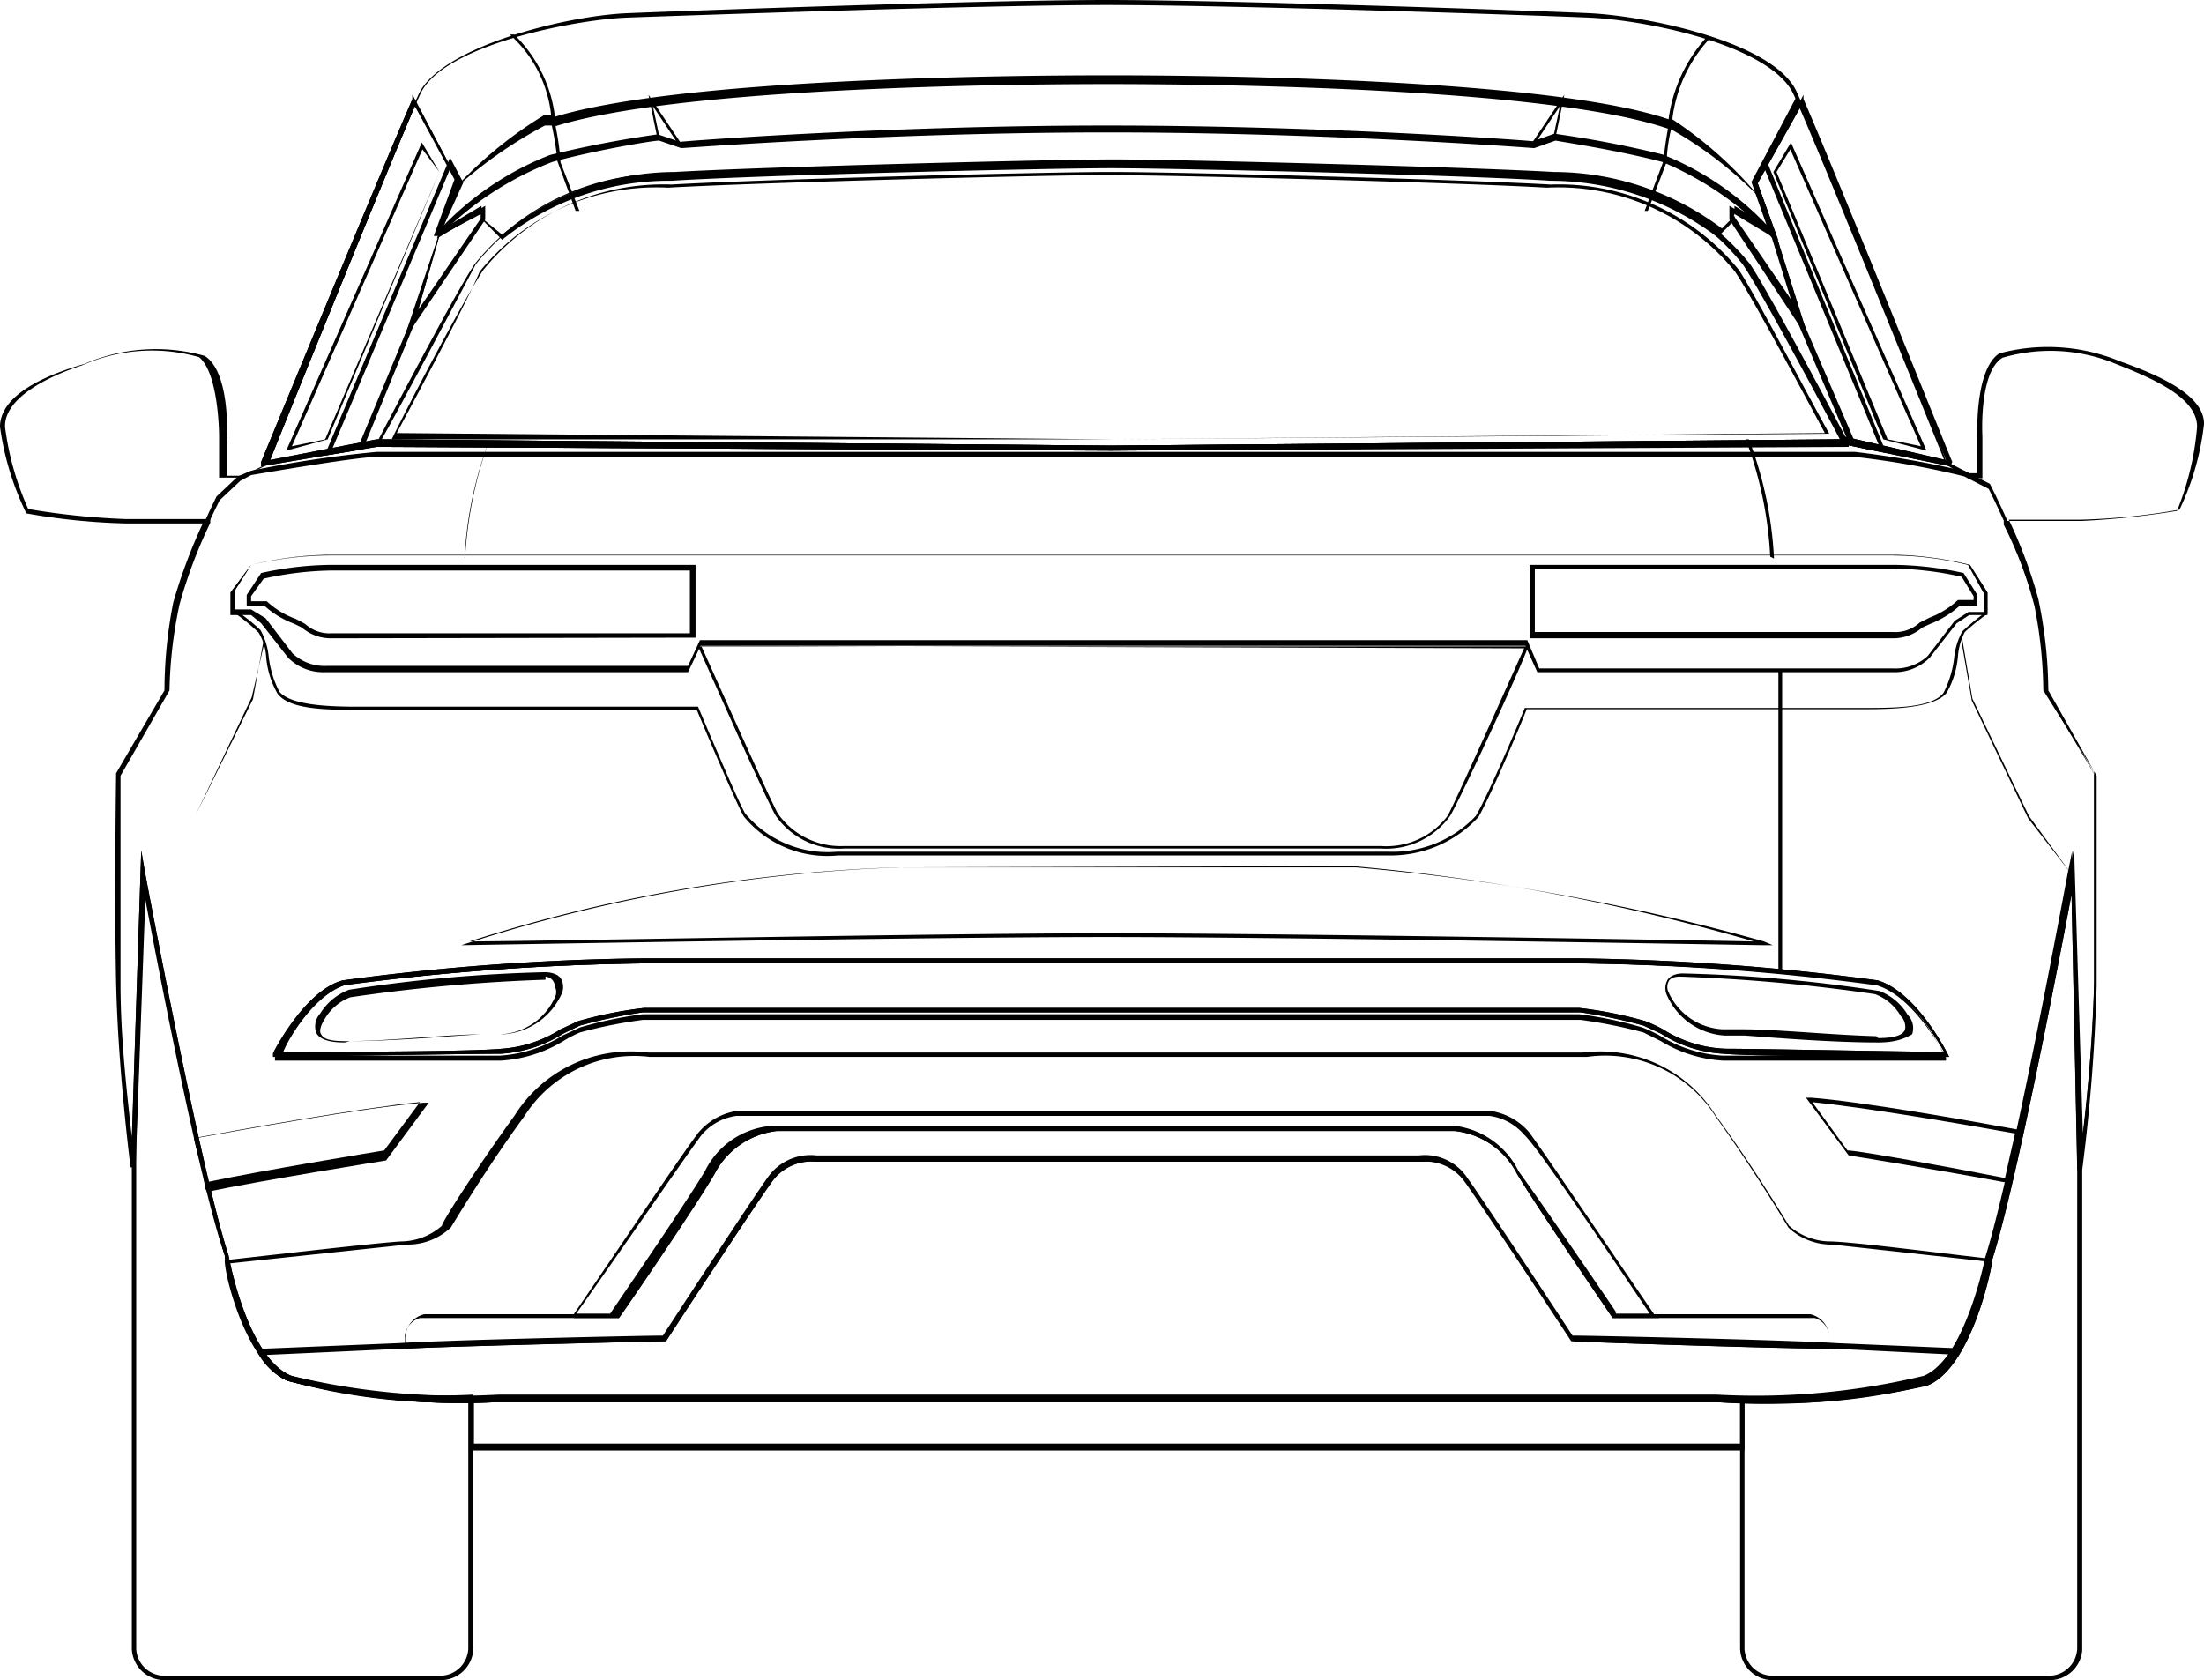 <svg xmlns="http://www.w3.org/2000/svg" viewBox="0 0 35.11 26.77"><title>Asset 3</title><g id="Layer_2" data-name="Layer 2"><g id="car_sides_3" data-name="car sides 3"><g id="Layer_17" data-name="Layer 17"><path d="M27.34,22.32H7.92A11.6,11.6,0,0,1,4.58,22c-.7-.31-1-1.9-1-2-.4-1.26-1.13-5.11-1.29-6L2.14,18.6h0S1.89,17,1.87,15.66s0-3.32,0-3.34h0L2.64,11A7.67,7.67,0,0,1,2.78,9.6a11.23,11.23,0,0,1,.67-1.69h0l.34-.32L4,7.5a18.36,18.36,0,0,1,2-.3H29.55a15.82,15.82,0,0,1,1.76.31h0l.39.2h0a12.4,12.4,0,0,1,.76,1.87A7.67,7.67,0,0,1,32.61,11l.77,1.36h0s0,2,0,3.34-.23,2.92-.23,2.94h0L33,14.08c-.17.86-.9,4.71-1.3,6,0,.06-.29,1.65-1,2A11.56,11.56,0,0,1,27.34,22.32ZM2.26,13.73l0,.17S3.17,18.62,3.62,20c0,0,.29,1.65,1,1.94a11.46,11.46,0,0,0,3.32.3H27.34a11.42,11.42,0,0,0,3.31-.3c.69-.29,1-1.92,1-1.93C32.08,18.62,33,14,33,13.9l0-.17.15,4.62c.06-.49.19-1.63.21-2.69,0-1.35,0-3.22,0-3.33L32.57,11h0a7.25,7.25,0,0,0-.14-1.35,12.07,12.07,0,0,0-.75-1.86l-.39-.2a13.51,13.51,0,0,0-1.74-.31H6c-.29,0-1.59.22-2,.29l-.17.09-.33.31a10.13,10.13,0,0,0-.67,1.68A7.25,7.25,0,0,0,2.68,11h0l-.77,1.36c0,.11,0,2,0,3.33,0,1.06.14,2.2.2,2.69ZM4.38,16.9v0l0-.05h0v0s.5-1,1.1-1.15a38.88,38.88,0,0,1,4.75-.35H25.16a38.72,38.72,0,0,1,4.74.35c.6.18,1.08,1.11,1.1,1.15v0h0l0,.05v0h0s-3,0-3.54,0a2.14,2.14,0,0,1-1-.31l-.28-.14a7.84,7.84,0,0,0-1-.2H10.24a7.61,7.61,0,0,0-1,.2,1.76,1.76,0,0,0-.27.14,2.18,2.18,0,0,1-1,.31c-.56,0-3.52,0-3.55,0Zm20.78-.74a6.21,6.21,0,0,1,1,.21,2.28,2.28,0,0,1,.28.13,2.13,2.13,0,0,0,1,.32l3.51,0,0-.05v0h0c-.08-.16-.53-1-1.06-1.11a40.44,40.44,0,0,0-4.73-.34H10.24a40.61,40.61,0,0,0-4.74.34c-.52.16-1,1-1.06,1.11h0l0,0,0,.05,3.52,0a2.13,2.13,0,0,0,1-.32l.28-.13a6.41,6.41,0,0,1,1-.21Zm3.08-1.1h-.15c-.07,0-7.47-.13-10.46-.13s-10.2.13-10.27.13H7.24l.11,0a25.16,25.16,0,0,1,7-1.24h7.25A35.45,35.45,0,0,1,28.1,15ZM14.3,13.82A24.82,24.82,0,0,0,7.48,15c1,0,7.37-.13,10.15-.13s9.24.11,10.31.13a33.68,33.68,0,0,0-6.39-1.2Zm7.82-.19H13.35a1.72,1.72,0,0,1-1.5-.62c-.12-.2-.69-1.55-.75-1.7H5.71c-.5,0-1.1,0-1.29-.26a1.42,1.42,0,0,1-.18-.58.85.85,0,0,0-.12-.39,2.88,2.88,0,0,0-.35-.29H3.68V9.44L4,9H4a5.74,5.74,0,0,1,1.22-.15h25A5.74,5.74,0,0,1,31.38,9h0l.28.44v.34h0a3.63,3.63,0,0,0-.36.29,1,1,0,0,0-.11.39,1.42,1.42,0,0,1-.18.58c-.19.23-.79.26-1.29.26H24.32c-.05.14-.56,1.36-.77,1.72A1.9,1.9,0,0,1,22.12,13.63ZM3.72,9.75h.07a2.72,2.72,0,0,1,.36.29,1.09,1.09,0,0,1,.13.42,1.61,1.61,0,0,0,.17.56c.18.22.8.24,1.26.24h5.41v0s.63,1.5.75,1.7a1.71,1.71,0,0,0,1.47.61h8.77A1.82,1.82,0,0,0,23.51,13c.22-.37.78-1.71.78-1.72v0h5.41c.46,0,1.08,0,1.26-.24a1.61,1.61,0,0,0,.17-.56,1.09,1.09,0,0,1,.13-.42,4,4,0,0,1,.35-.29V9.45L31.36,9a5.31,5.31,0,0,0-1.2-.15h-25A5.31,5.31,0,0,0,4,9l-.26.41Z"/><path d="M24.37,2.33l.55-.82-.14.68Zm.48-.64-.38.57.28-.1Z"/><path d="M10.88,2.33l-.41-.14-.14-.68Zm-.38-.17.28.1-.38-.57Z"/><path d="M26.64,1.9h0A2.29,2.29,0,0,1,27.25.6l-.07,0a2.42,2.42,0,0,0-.6,1.3c-1.91-.65-7.31-.7-8.93-.7s-6.8.05-8.81.66A2.19,2.19,0,0,0,8.19.55l-.07,0a2,2,0,0,1,.66,1.29l-.12,0A6.56,6.56,0,0,0,7.2,3.05l0,0A7,7,0,0,1,8.68,2l.11,0a4.73,4.73,0,0,1,.09.57l.29.79.06,0-.3-.77a4.23,4.23,0,0,0-.08-.58c2-.62,7.21-.67,8.8-.67s7,.05,8.92.71c-.05.28-.07.5-.08.54l-.29.77.05,0,.3-.78h0s0-.23.07-.52a6.26,6.26,0,0,1,1.44,1.12l0,0A6.33,6.33,0,0,0,26.64,1.9Z"/><path d="M28.83,5.44,27.55,3.5V3.28l.73.43Zm-1.21-2,1,1.46-.38-1.18-.59-.35Z"/><path d="M30.05,7.22l-.58-.12v0l-.81-1.91-.44-1.42-.3-.84.21-.4ZM29.53,7l.4.09L28.11,2.69,28,2.92l.29.81.44,1.41Z"/><path d="M30.69,7.18,30,7h0L28.25,2.74l.28-.47ZM30.07,7l.53.11L28.52,2.38l-.22.36Z"/><path d="M6.42,5.44,7,3.71l.73-.43V3.5ZM7,3.76,6.66,4.94l1-1.46V3.41Z"/><path d="M5.17,7.26l2-4.75.21.4L7,3.75,6.6,5.16l-.82,2Zm2-4.57L5.29,7.16l.43-.07.81-1.95L7,3.73l.29-.81Z"/><path d="M4.56,7.18,6.72,2.27,7,2.74H7L5.22,7Zm2.17-4.8L4.65,7.11,5.18,7,7,2.74Z"/><path d="M17.7,7.18h0L6,7.12l0-.06S7.23,4.7,7.56,4.21a3.86,3.86,0,0,1,3.16-1.44c1.36-.08,6-.2,7-.2s5.61.12,7,.2a3.86,3.86,0,0,1,3.16,1.44c.33.49,1.56,2.83,1.57,2.85l0,.06ZM6.08,7,17.7,7.1,29.31,7c-.19-.36-1.24-2.34-1.55-2.79a3.74,3.74,0,0,0-3.09-1.4c-1.37-.09-6-.2-7-.2s-5.61.11-7,.2a3.74,3.74,0,0,0-3.09,1.4C7.32,4.7,6.27,6.68,6.08,7Z"/><path d="M31.07,7.43l-1.65-.34v0L17.7,7.18,6,7.12l-1.84.31,0-.07S6.1,2.65,6.57,1.58l0-.07.74,1.4-.26.74.62-.37v.19L8,3.74a4.34,4.34,0,0,1,2.75-1c1.36-.08,6-.2,7-.2s5.61.12,7,.2a4.47,4.47,0,0,1,2.68.9l.2-.2V3.28l.62.37-.26-.74.74-1.4,0,.07c.47,1.07,2.35,5.74,2.37,5.78ZM6.61,1.69C6.13,2.8,4.52,6.78,4.3,7.33L6,7,17.7,7.1,29.31,7l0-.06L31,7.33c-.23-.57-1.83-4.53-2.31-5.64L28,2.92l.33.91-.7-.42v.1l-.27.27,0,0a4.41,4.41,0,0,0-2.66-.9c-1.37-.09-6-.2-7-.2s-5.61.11-7,.2A4.23,4.23,0,0,0,8,3.82l0,0-.34-.34v-.1l-.7.42.33-.91Z"/><path d="M31.07,7.43l-1.65-.34v0L17.7,7.18,6,7.12l-1.84.31,0-.07S6.1,2.65,6.57,1.58l0-.07.74,1.4-.25.69A4.79,4.79,0,0,1,8.76,2.47a17.06,17.06,0,0,1,1.72-.33h0l.35.12C11,2.24,14.19,2,17.63,2s6.6.23,6.79.25l.34-.12h0a17.06,17.06,0,0,1,1.72.33,4.64,4.64,0,0,1,1.66,1.12l-.24-.68.74-1.4,0,.07c.47,1.07,2.35,5.74,2.37,5.78ZM6.61,1.69C6.13,2.8,4.52,6.78,4.3,7.33L6,7,17.7,7.1,29.31,7l0-.06L31,7.33c-.23-.57-1.83-4.53-2.31-5.64L28,2.92l.35,1-.12-.13a5.13,5.13,0,0,0-1.75-1.21c-.73-.19-1.6-.32-1.7-.34l-.34.12h0s-3.28-.25-6.79-.25-6.76.25-6.8.25h0l-.35-.12c-.1,0-1,.15-1.7.34A5.07,5.07,0,0,0,7,3.76H7l-.09,0,.33-.9Z"/><path d="M17.7,7,6.24,7l0,0C6.6,6.26,7.44,4.69,7.7,4.3a3.7,3.7,0,0,1,3-1.36c1.36-.08,5.94-.2,7-.2s5.6.12,7,.2a3.7,3.7,0,0,1,3,1.36c.26.39,1.1,2,1.44,2.61l0,0ZM6.32,6.9,17.7,7,29.07,6.9c-.36-.67-1.17-2.19-1.43-2.57a3.62,3.62,0,0,0-3-1.34c-1.37-.08-5.94-.2-7-.2s-5.6.12-7,.2a3.62,3.62,0,0,0-3,1.34C7.49,4.71,6.68,6.23,6.32,6.9Z"/><path d="M27.34,22.34H7.92A11,11,0,0,1,4.58,22c-.65-.28-1-1.65-1-1.92v0h0c.72-.08,2.44-.28,2.81-.3a1,1,0,0,0,.65-.25c0-.06.56-.93,1.16-1.76a2.18,2.18,0,0,1,2.12-1H25.22a2.17,2.17,0,0,1,2.11,1c.61.83,1.13,1.7,1.17,1.76a1,1,0,0,0,.64.25h0c.33,0,1.72.18,2.51.27h0v0c0,.17-.33,1.67-1,2A11.11,11.11,0,0,1,27.34,22.34ZM3.66,20.13c.07.34.36,1.58,1,1.83a11.35,11.35,0,0,0,3.31.3H27.34a11.42,11.42,0,0,0,3.31-.3c.61-.26.9-1.57,1-1.86l-2.46-.27a1,1,0,0,1-.7-.27h0s-.54-.91-1.16-1.77a2.08,2.08,0,0,0-2.05-.95H10.35a2.07,2.07,0,0,0-2,.95c-.63.86-1.16,1.76-1.17,1.77h0a1,1,0,0,1-.7.27Z"/><path d="M27.34,22.34H7.92A11,11,0,0,1,4.58,22a1,1,0,0,1-.48-.46l0-.05h.07l2.19-.09c.74-.05,3.91-.12,4.2-.12.13-.2,1.39-2.13,1.67-2.52a.83.83,0,0,1,.78-.35H22.6a.81.81,0,0,1,.77.35c.28.39,1.55,2.32,1.68,2.52.28,0,3.46.07,4.2.12l1.88.08h.07l0,0a1.12,1.12,0,0,1-.48.47A11.11,11.11,0,0,1,27.34,22.34ZM4.2,21.59a.94.94,0,0,0,.41.37,11.35,11.35,0,0,0,3.31.3H27.34a11.42,11.42,0,0,0,3.31-.3,1,1,0,0,0,.41-.38l-1.82-.09c-.77,0-4.18-.11-4.21-.12h0s-1.4-2.13-1.69-2.53a.77.77,0,0,0-.7-.33H13a.77.77,0,0,0-.71.33c-.29.4-1.67,2.51-1.68,2.53h0s-3.45.08-4.22.12Z"/><path d="M3.26,18.92v0c0-.24-.11-.5-.17-.78v0h0c.62-.11,2.74-.5,3.66-.57h.08l-.68.92h0s-2,.32-2.85.5Zm-.1-.8c0,.25.11.49.16.71.85-.18,2.62-.47,2.8-.5l.57-.77C5.76,17.65,3.81,18,3.16,18.12Z"/><path d="M32,18.85h0c-1-.19-2.54-.44-2.55-.44h0l-.68-.92h.08c.79.06,2.44.35,3.36.52h0v0q-.09.42-.18.78Zm-2.57-.52c.17,0,1.6.26,2.51.44.05-.22.1-.46.16-.71-.89-.16-2.43-.42-3.23-.5Z"/><path d="M31.05,16.84H31s-3,0-3.54-.05a2.06,2.06,0,0,1-1-.32l-.28-.13a8.4,8.4,0,0,0-1-.21H10.24a8.1,8.1,0,0,0-1,.21l-.27.13a2.1,2.1,0,0,1-1,.32c-.56,0-3.52.05-3.55.05H4.35l0-.06s.5-1,1.11-1.16a38.74,38.74,0,0,1,4.75-.35H25.16a39,39,0,0,1,4.75.35c.61.18,1.09,1.12,1.11,1.16Zm-20.82-.78H25.16a6.48,6.48,0,0,1,1.05.21,2.28,2.28,0,0,1,.28.13,2,2,0,0,0,1,.31c.51,0,3,.05,3.48.05-.12-.21-.54-.92-1-1.07a40.26,40.26,0,0,0-4.72-.34H10.24a40.28,40.28,0,0,0-4.73.34c-.5.15-.92.86-1,1.07.43,0,3,0,3.48-.05a2,2,0,0,0,.94-.31l.28-.13a6.48,6.48,0,0,1,1.05-.21Z"/><path d="M29.92,16.61h0c-.72,0-1.59-.07-2.12-.11l-.32,0a1.08,1.08,0,0,1-.92-.63.27.27,0,0,1,0-.25c.06-.11.23-.11.24-.11a24,24,0,0,1,3.14.28.9.9,0,0,1,.45.38.3.3,0,0,1,.07.31C30.32,16.56,30.17,16.61,29.92,16.61Zm0-.07c.29,0,.39-.06.42-.12s0-.18-.06-.23a.8.8,0,0,0-.41-.35,27.8,27.8,0,0,0-3.12-.28s-.14,0-.17.08a.19.19,0,0,0,0,.17,1,1,0,0,0,.86.59l.33,0c.52,0,1.4.09,2.12.11Z"/><path d="M5.49,16.61q-.37,0-.45-.15a.3.3,0,0,1,.06-.31.92.92,0,0,1,.46-.38,23.82,23.82,0,0,1,3.13-.28s.19,0,.25.11a.27.27,0,0,1,0,.25,1.1,1.1,0,0,1-.92.63l-.33,0c-.52,0-1.4.1-2.12.11h0Zm3.2-1a27.55,27.55,0,0,0-3.11.28.8.8,0,0,0-.41.35s-.1.15-.06.23.12.12.42.12h0c.72,0,1.6-.08,2.12-.11l.32,0a1,1,0,0,0,.87-.59.19.19,0,0,0,0-.17C8.83,15.57,8.69,15.56,8.69,15.56Z"/><path d="M30.16,10.71H24.49l-.19-.42H11.16l-.2.42H5.18a.79.79,0,0,1-.59-.23l-.43-.55L4,9.8H3.67V9.44L4,9H4a5.4,5.4,0,0,1,1.22-.16h25A5.4,5.4,0,0,1,31.38,9h0l.28.44V9.8h-.29l-.2.13-.43.55A.79.79,0,0,1,30.16,10.71Zm-5.64-.06h5.64a.75.75,0,0,0,.55-.2l.43-.56h0l.22-.14h.24v-.3L31.35,9a5.19,5.19,0,0,0-1.19-.15h-25A5.19,5.19,0,0,0,4,9l-.26.41v.3H4l.23.14.43.56a.75.75,0,0,0,.55.2h5.75l.19-.41H24.33Z"/><path d="M5.29,10.17A.71.71,0,0,1,4.81,10l-.12-.06a1.47,1.47,0,0,1-.48-.29H3.93V9.48l.23-.35h0A5.31,5.31,0,0,1,5.29,9h5.79v1.16ZM4,9.58h.25a1.32,1.32,0,0,0,.46.28l.15.08a.57.57,0,0,0,.42.15l5.71,0v-1H5.29a5.24,5.24,0,0,0-1.09.13L4,9.5Z"/><path d="M30.16,10.17l-5.79,0V9h5.79a5.31,5.31,0,0,1,1.12.13h0l.22.35v.17h-.28a1.53,1.53,0,0,1-.47.29l-.13.06A.71.71,0,0,1,30.16,10.17Zm-5.71-.1,5.71,0a.57.57,0,0,0,.42-.15l.16-.08a1.37,1.37,0,0,0,.45-.28h.25V9.5l-.19-.31a5.24,5.24,0,0,0-1.09-.13H24.45Z"/><path d="M27.34,22.34H7.92A11,11,0,0,1,4.58,22c-.71-.3-1-1.87-1-2-.38-1.2-1.05-4.69-1.26-5.81L2.16,18.6H2.08s-.2-1.55-.23-2.94,0-3.32,0-3.34h0L2.62,11A7.29,7.29,0,0,1,2.76,9.6a8.57,8.57,0,0,1,.47-1.26H2A10.4,10.4,0,0,1,.42,8.18h0v0A4.55,4.55,0,0,1,0,6.8c0-.5.71-.82,1.34-1a2.87,2.87,0,0,1,1.92-.13c.41.26.36,1.29.35,1.33l0,.58h.27l.37-.19c.12-.29,2.07-5.14,2.42-5.89S9,.25,10,.21,15.67,0,17.63,0s6.79.17,7.68.21,2.94.45,3.31,1.25S30.93,7.06,31,7.35l.37.19h.13l0-.58s-.05-1.07.35-1.33a3,3,0,0,1,1.93.13c.62.22,1.34.54,1.33,1a4.26,4.26,0,0,1-.39,1.36v0h0a10.42,10.42,0,0,1-1.57.16H32a7.57,7.57,0,0,1,.47,1.26A7.29,7.29,0,0,1,32.63,11l.77,1.36h0s0,2,0,3.34a29,29,0,0,1-.23,2.94h-.08L33,14.25c-.21,1.12-.88,4.61-1.26,5.81,0,.1-.31,1.67-1,2A11.11,11.11,0,0,1,27.34,22.34ZM2.25,13.55l.06.35S3.19,18.62,3.64,20h0s.29,1.63,1,1.92a11.35,11.35,0,0,0,3.31.3H27.34a11.42,11.42,0,0,0,3.31-.3c.67-.29,1-1.9,1-1.92h0c.45-1.42,1.31-6.1,1.32-6.14l.07-.35.14,4.54c.07-.56.16-1.53.18-2.43,0-1.33,0-3.18,0-3.33L32.55,11h0a7.11,7.11,0,0,0-.14-1.34,6.34,6.34,0,0,0-.49-1.3l0-.06h1.24a13.39,13.39,0,0,0,1.52-.16A4.53,4.53,0,0,0,35,6.8c0-.46-.68-.76-1.29-1A2.71,2.71,0,0,0,31.9,5.7c-.38.23-.32,1.25-.32,1.26l0,.66h-.23L31,7.4h0s-2.07-5.13-2.43-5.9S26.26.32,25.3.28s-5.72-.2-7.67-.2S10.84.25,10,.28,7.06.72,6.7,1.49,4.3,7.34,4.28,7.39h0l-.41.22H3.49l0-.66s0-1-.32-1.26a2.74,2.74,0,0,0-1.86.13C.76,6,.07,6.34.08,6.8A4.58,4.58,0,0,0,.45,8.11,11.79,11.79,0,0,0,2,8.27H3.35l0,.06a7.76,7.76,0,0,0-.49,1.3A7.11,7.11,0,0,0,2.7,11h0l-.78,1.36c0,.15,0,2,0,3.33,0,.9.12,1.87.18,2.43Z"/><path d="M7,26.77H2.64a.52.52,0,0,1-.54-.5V18.19l.15-4.64.06.35S3.19,18.62,3.64,20h0s.29,1.63,1,1.92h0a9.24,9.24,0,0,0,2.9.3h0v4A.52.52,0,0,1,7,26.77ZM2.3,14.25,2.17,18.2v8.07a.45.45,0,0,0,.47.43H7a.45.45,0,0,0,.46-.43V22.34A9.48,9.48,0,0,1,4.58,22c-.71-.3-1-1.87-1-2C3.18,18.86,2.51,15.37,2.3,14.25Z"/><path d="M32.63,26.77H28.26a.52.52,0,0,1-.54-.5v-4h0a9.28,9.28,0,0,0,2.9-.3c.67-.29,1-1.9,1-1.92h0c.45-1.42,1.31-6.1,1.32-6.14l.07-.35.16,5v7.74A.52.52,0,0,1,32.63,26.77Zm-4.84-4.43v3.93a.45.45,0,0,0,.47.43h4.37a.45.45,0,0,0,.46-.43V18.53L33,14.25c-.21,1.12-.88,4.61-1.26,5.81,0,.1-.31,1.67-1,2A9.52,9.52,0,0,1,27.79,22.34Z"/><path d="M27.79,23.11H7.47v-.85H27.79ZM7.55,23H27.72v-.7H7.55Z"/><path d="M29.22,21.49h0c-.88,0-4.12-.11-4.15-.12h0s-1.4-2.13-1.69-2.53a.75.75,0,0,0-.7-.33H13a.77.77,0,0,0-.71.33c-.29.4-1.67,2.51-1.68,2.53h0s-3.28.07-4.15.12h0v0a1.69,1.69,0,0,1,0-.21.39.39,0,0,1,.3-.34H9.82c.12-.18,1.18-1.72,1.51-2.27a1.29,1.29,0,0,1,1.05-.72H23.19a1.31,1.31,0,0,1,1,.72c.33.55,1.38,2.09,1.5,2.27h3.15a.39.39,0,0,1,.3.34,1.69,1.69,0,0,1,0,.21ZM6.69,21a.34.34,0,0,0-.24.28s0,.09,0,.16c.9,0,3.82-.11,4.09-.11.13-.2,1.39-2.13,1.67-2.52a.83.83,0,0,1,.78-.35H22.6a.81.81,0,0,1,.77.35c.28.39,1.55,2.32,1.68,2.52.27,0,3.19.07,4.09.11a1.16,1.16,0,0,0,0-.16.33.33,0,0,0-.23-.28H25.69s-1.17-1.71-1.52-2.29a1.27,1.27,0,0,0-1-.69H12.38a1.28,1.28,0,0,0-1,.69c-.34.58-1.5,2.27-1.52,2.29H6.69Z"/><path d="M26.43,21h-.74s-1.17-1.71-1.52-2.29a1.27,1.27,0,0,0-1-.69H12.38a1.28,1.28,0,0,0-1,.69c-.34.58-1.5,2.27-1.52,2.29H9.14l0-.06c.84-1.23,1.86-2.75,2-2.91a1,1,0,0,1,.6-.33h12a1,1,0,0,1,.61.33c.13.16,1.16,1.68,2,2.91Zm-.69-.07h.54c-1.17-1.74-1.85-2.72-2-2.85a.88.88,0,0,0-.55-.3h-12a.88.88,0,0,0-.55.3c-.13.16-1.13,1.62-2,2.85h.54c.12-.18,1.18-1.72,1.51-2.27a1.29,1.29,0,0,1,1.05-.72H23.19a1.31,1.31,0,0,1,1,.72C24.57,19.18,25.62,20.72,25.74,20.9Z"/><path d="M32.32,13l-.9-1.87-.17-1a.36.36,0,0,0,0,.11l.16.92.9,1.88.69.89,0,0Z"/><path d="M22,13.52H13.45A1.23,1.23,0,0,1,12.36,13c-.16-.26-1.19-2.6-1.24-2.7v0H24.34v0c0,.1-1.08,2.44-1.24,2.7A1.25,1.25,0,0,1,22,13.52ZM11.17,10.29c.12.26,1.08,2.42,1.22,2.67h0a1.22,1.22,0,0,0,1.06.52H22A1.22,1.22,0,0,0,23.06,13c.14-.25,1.1-2.41,1.22-2.67Z"/><path d="M4.21,10.25l0-.11-.18,1L3.11,13l-.85.9h0v0l0,0,.85-.9.9-1.89Z"/><path d="M7.41,8.87A6.57,6.57,0,0,1,7.8,7l0,0a6.15,6.15,0,0,0-.4,1.9Z"/><path d="M28.2,8.87A6.19,6.19,0,0,0,27.81,7l.05,0a6.15,6.15,0,0,1,.4,1.9Z"/><path d="M31.05,16.84H31s-3,0-3.54-.05a2.06,2.06,0,0,1-1-.32l-.28-.13a8.4,8.4,0,0,0-1-.21H10.24a8.1,8.1,0,0,0-1,.21l-.27.13a2.1,2.1,0,0,1-1,.32c-.56,0-3.52.05-3.55.05H4.35l0-.06s.5-1,1.11-1.16a38.74,38.74,0,0,1,4.75-.35H25.16a39,39,0,0,1,4.75.35c.61.18,1.09,1.12,1.11,1.16Zm-20.82-.78H25.16a6.48,6.48,0,0,1,1.05.21,2.28,2.28,0,0,1,.28.13,2,2,0,0,0,1,.31c.51,0,3,.05,3.48.05-.12-.21-.54-.92-1-1.07a40.26,40.26,0,0,0-4.72-.34H10.24a40.28,40.28,0,0,0-4.73.34c-.5.15-.92.86-1,1.07.43,0,3,0,3.48-.05a2,2,0,0,0,.94-.31l.28-.13a6.48,6.48,0,0,1,1.05-.21Z"/><path d="M7.23,15.46h0l0-4.18,0-.59h0l0,.59Z"/><path d="M28.39,15.47l0-4.2,0-.59h-.06l0,.59,0,4.2Z"/></g></g></g></svg>